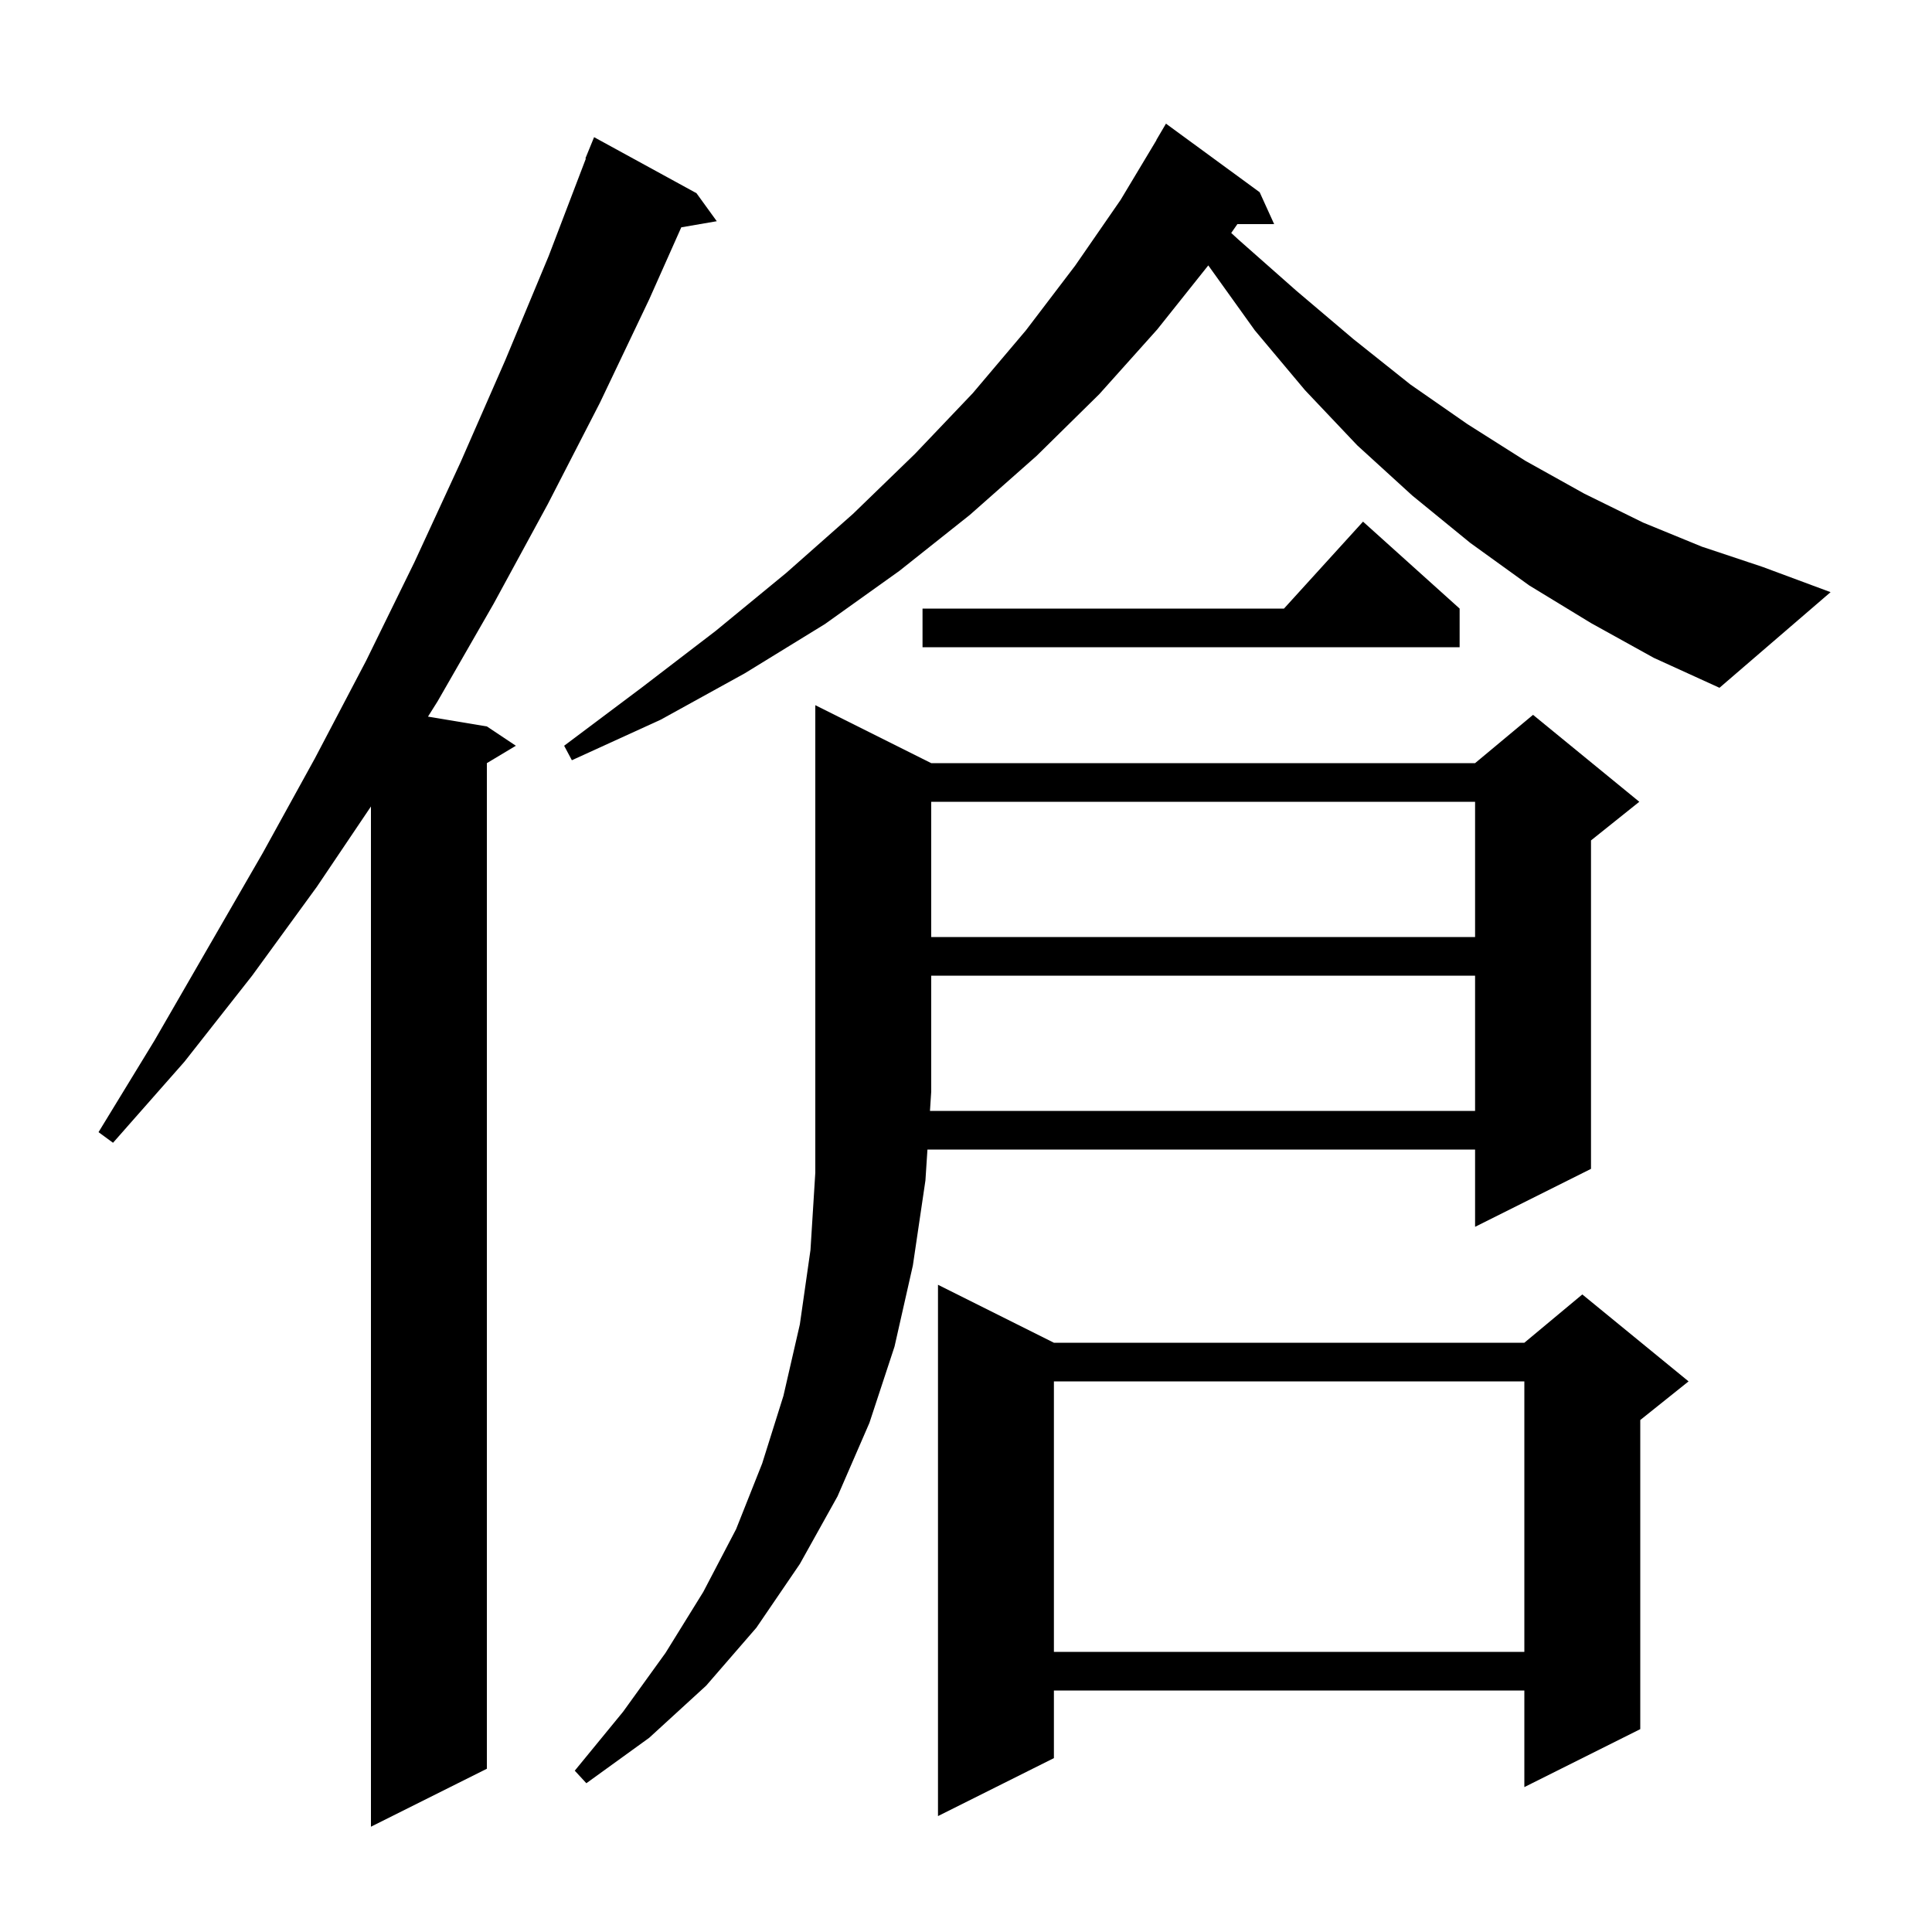 <svg xmlns="http://www.w3.org/2000/svg" xmlns:xlink="http://www.w3.org/1999/xlink" version="1.1" baseProfile="full" viewBox="0 0 200 200" width="200" height="200">
<g fill="black">
<path d="M 72.1 20.0 L 74.2 22.9 L 70.526 23.533 L 67.2 31.0 L 62.1 41.7 L 56.7 52.2 L 51.1 62.5 L 45.3 72.6 L 44.304 74.184 L 50.4 75.2 L 53.4 77.2 L 50.4 79.0 L 50.4 183.1 L 38.4 189.1 L 38.4 83.487 L 32.8 91.8 L 26.1 101.0 L 19.1 109.9 L 11.7 118.3 L 10.2 117.2 L 16.0 107.7 L 27.2 88.3 L 32.6 78.5 L 37.9 68.4 L 42.9 58.2 L 47.7 47.8 L 52.3 37.3 L 56.8 26.5 L 60.65 16.416 L 60.6 16.4 L 61.5 14.2 Z M 109.1 139.0 L 157.8 139.0 L 163.8 134.0 L 174.8 143.0 L 169.8 147.0 L 169.8 179.0 L 157.8 185.0 L 157.8 175.0 L 109.1 175.0 L 109.1 182.0 L 97.1 188.0 L 97.1 133.0 Z M 152.7 115.0 L 152.7 101.0 L 96.4 101.0 L 96.4 113.0 L 96.27 115.0 Z M 109.1 143.0 L 109.1 171.0 L 157.8 171.0 L 157.8 143.0 Z M 96.4 83.0 L 96.4 97.0 L 152.7 97.0 L 152.7 83.0 Z M 164.7 64.5 L 158.3 60.6 L 152.2 56.2 L 146.2 51.3 L 140.5 46.1 L 135.1 40.4 L 129.9 34.2 L 125.1 27.5 L 125.083 27.472 L 119.8 34.1 L 113.8 40.8 L 107.3 47.2 L 100.4 53.3 L 93.1 59.1 L 85.4 64.6 L 77.1 69.7 L 68.4 74.5 L 59.2 78.7 L 58.4 77.2 L 66.4 71.2 L 74.1 65.3 L 81.4 59.3 L 88.3 53.2 L 94.7 47.0 L 100.7 40.7 L 106.2 34.2 L 111.3 27.5 L 116.0 20.7 L 119.715 14.508 L 119.7 14.5 L 120.7 12.8 L 130.4 19.9 L 131.9 23.2 L 128.095 23.2 L 127.455 24.116 L 128.2 24.8 L 134.2 30.1 L 140.1 35.1 L 146.0 39.8 L 151.9 43.9 L 157.9 47.7 L 164.0 51.1 L 170.1 54.1 L 176.2 56.6 L 182.5 58.7 L 189.5 61.3 L 178.0 71.2 L 171.2 68.1 Z M 151.1 63.0 L 151.1 67.0 L 95.5 67.0 L 95.5 63.0 L 132.918 63.0 L 141.1 54.0 Z M 96.4 79.0 L 152.7 79.0 L 158.7 74.0 L 169.7 83.0 L 164.7 87.0 L 164.7 121.0 L 152.7 127.0 L 152.7 119.0 L 96.009 119.0 L 95.8 122.2 L 94.5 131.0 L 92.6 139.4 L 90.0 147.3 L 86.7 154.9 L 82.8 161.9 L 78.3 168.5 L 73.1 174.5 L 67.2 179.9 L 60.7 184.6 L 59.5 183.3 L 64.5 177.2 L 68.9 171.1 L 72.8 164.8 L 76.2 158.3 L 78.9 151.5 L 81.1 144.5 L 82.8 137.1 L 83.9 129.4 L 84.4 121.4 L 84.4 73.0 Z " />
</g>
</svg>
